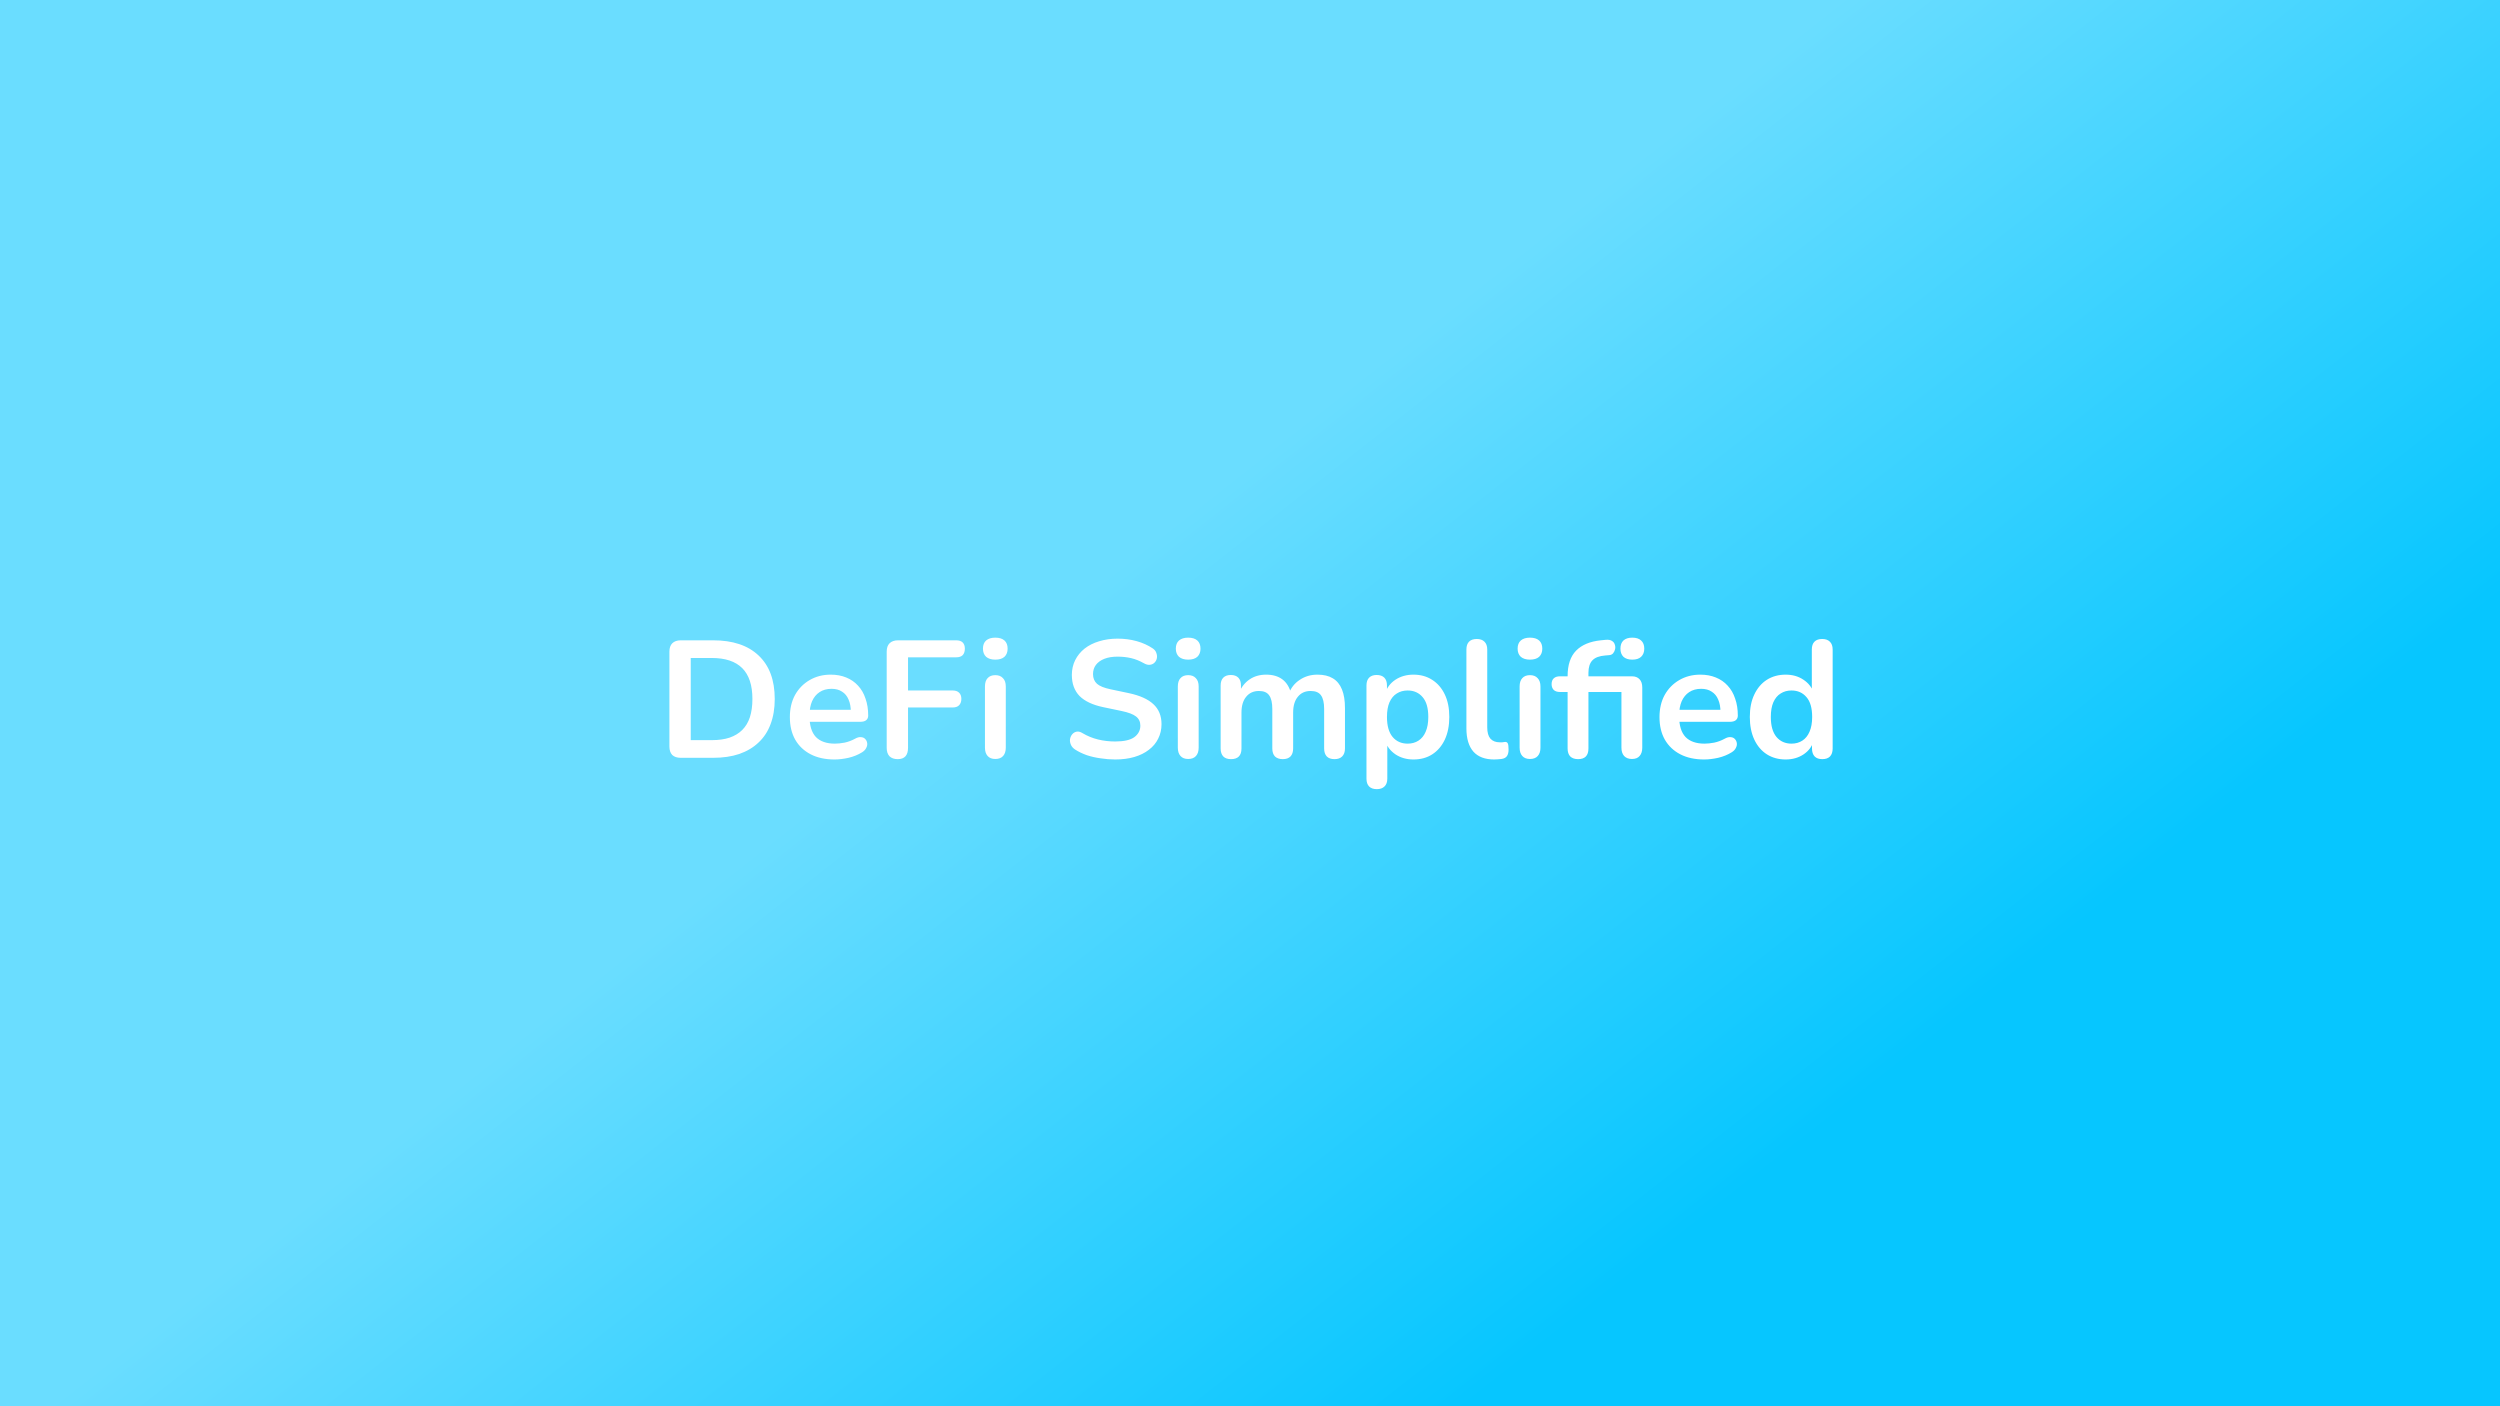 <svg width="1920" height="1080" viewBox="0 0 1920 1080" fill="none" xmlns="http://www.w3.org/2000/svg">
<rect x="0" y="0" width="1920" height="1080" fill="#333333" stroke="none"/>
<rect width="1920" height="1080" fill="url(#paint0_linear_730_201)"/>
<path d="M522.81 582C519.994 582 517.818 581.275 516.282 579.824C514.831 578.288 514.106 576.112 514.106 573.296V500.464C514.106 497.648 514.831 495.515 516.282 494.064C517.818 492.528 519.994 491.76 522.81 491.76H547.642C562.746 491.76 574.394 495.643 582.586 503.408C590.863 511.173 595.002 522.309 595.002 536.816C595.002 544.069 593.935 550.512 591.802 556.144C589.754 561.691 586.682 566.384 582.586 570.224C578.575 574.064 573.626 577.008 567.738 579.056C561.935 581.019 555.237 582 547.642 582H522.81ZM530.49 568.432H546.618C551.909 568.432 556.474 567.792 560.314 566.512C564.239 565.147 567.482 563.184 570.042 560.624C572.687 557.979 574.65 554.693 575.93 550.768C577.21 546.757 577.85 542.107 577.85 536.816C577.85 526.235 575.247 518.341 570.042 513.136C564.837 507.931 557.029 505.328 546.618 505.328H530.49V568.432ZM640.918 583.28C633.835 583.28 627.734 581.957 622.614 579.312C617.494 576.667 613.526 572.912 610.71 568.048C607.979 563.184 606.614 557.424 606.614 550.768C606.614 544.283 607.937 538.608 610.582 533.744C613.313 528.88 617.025 525.083 621.718 522.352C626.497 519.536 631.915 518.128 637.974 518.128C642.411 518.128 646.379 518.853 649.878 520.304C653.462 521.755 656.491 523.845 658.966 526.576C661.526 529.307 663.446 532.635 664.726 536.56C666.091 540.4 666.774 544.752 666.774 549.616C666.774 551.152 666.219 552.347 665.11 553.2C664.086 553.968 662.593 554.352 660.63 554.352H619.542V545.136H655.51L653.462 547.056C653.462 543.131 652.865 539.845 651.67 537.2C650.561 534.555 648.897 532.549 646.678 531.184C644.545 529.733 641.857 529.008 638.614 529.008C635.03 529.008 631.958 529.861 629.398 531.568C626.923 533.189 625.003 535.536 623.638 538.608C622.358 541.595 621.718 545.179 621.718 549.36V550.256C621.718 557.253 623.339 562.501 626.582 566C629.91 569.413 634.774 571.12 641.174 571.12C643.393 571.12 645.867 570.864 648.598 570.352C651.414 569.755 654.059 568.773 656.534 567.408C658.326 566.384 659.905 565.957 661.27 566.128C662.635 566.213 663.702 566.683 664.47 567.536C665.323 568.389 665.835 569.456 666.006 570.736C666.177 571.931 665.921 573.168 665.238 574.448C664.641 575.728 663.574 576.837 662.038 577.776C659.051 579.653 655.595 581.061 651.67 582C647.83 582.853 644.246 583.28 640.918 583.28ZM689.429 583.024C686.784 583.024 684.693 582.299 683.157 580.848C681.706 579.312 680.981 577.136 680.981 574.32V500.464C680.981 497.648 681.706 495.515 683.157 494.064C684.693 492.528 686.869 491.76 689.685 491.76H734.357C736.576 491.76 738.24 492.315 739.349 493.424C740.458 494.533 741.013 496.112 741.013 498.16C741.013 500.293 740.458 501.957 739.349 503.152C738.24 504.261 736.576 504.816 734.357 504.816H697.365V530.288H731.669C733.802 530.288 735.424 530.843 736.533 531.952C737.728 533.061 738.325 534.64 738.325 536.688C738.325 538.821 737.728 540.485 736.533 541.68C735.424 542.789 733.802 543.344 731.669 543.344H697.365V574.32C697.365 580.123 694.72 583.024 689.429 583.024ZM764.381 582.896C761.821 582.896 759.858 582.128 758.493 580.592C757.128 579.056 756.445 576.923 756.445 574.192V527.216C756.445 524.4 757.128 522.267 758.493 520.816C759.858 519.28 761.821 518.512 764.381 518.512C766.941 518.512 768.904 519.28 770.269 520.816C771.72 522.267 772.445 524.4 772.445 527.216V574.192C772.445 576.923 771.762 579.056 770.397 580.592C769.032 582.128 767.026 582.896 764.381 582.896ZM764.381 506.608C761.394 506.608 759.048 505.883 757.341 504.432C755.72 502.896 754.909 500.805 754.909 498.16C754.909 495.429 755.72 493.339 757.341 491.888C759.048 490.437 761.394 489.712 764.381 489.712C767.453 489.712 769.8 490.437 771.421 491.888C773.042 493.339 773.853 495.429 773.853 498.16C773.853 500.805 773.042 502.896 771.421 504.432C769.8 505.883 767.453 506.608 764.381 506.608ZM856.46 583.28C852.705 583.28 848.951 582.981 845.196 582.384C841.441 581.872 837.9 581.061 834.572 579.952C831.244 578.757 828.257 577.307 825.612 575.6C824.076 574.576 823.009 573.339 822.412 571.888C821.815 570.437 821.601 569.029 821.772 567.664C822.028 566.213 822.583 564.976 823.436 563.952C824.375 562.843 825.527 562.16 826.892 561.904C828.257 561.648 829.751 562.032 831.372 563.056C835.127 565.275 839.095 566.896 843.276 567.92C847.457 568.944 851.852 569.456 856.46 569.456C863.201 569.456 868.108 568.347 871.18 566.128C874.252 563.824 875.788 560.88 875.788 557.296C875.788 554.309 874.679 551.963 872.46 550.256C870.327 548.549 866.615 547.141 861.324 546.032L847.244 543.088C839.137 541.381 833.079 538.523 829.068 534.512C825.143 530.416 823.18 525.04 823.18 518.384C823.18 514.203 824.033 510.405 825.74 506.992C827.447 503.579 829.836 500.635 832.908 498.16C836.065 495.685 839.777 493.808 844.044 492.528C848.396 491.163 853.175 490.48 858.38 490.48C863.5 490.48 868.364 491.12 872.972 492.4C877.58 493.68 881.719 495.557 885.388 498.032C886.753 498.971 887.649 500.123 888.076 501.488C888.588 502.853 888.716 504.219 888.46 505.584C888.204 506.864 887.607 507.973 886.668 508.912C885.729 509.851 884.535 510.405 883.084 510.576C881.719 510.747 880.14 510.32 878.348 509.296C875.191 507.504 871.991 506.224 868.748 505.456C865.505 504.688 862.007 504.304 858.252 504.304C854.327 504.304 850.956 504.859 848.14 505.968C845.324 507.077 843.148 508.656 841.612 510.704C840.161 512.667 839.436 515.013 839.436 517.744C839.436 520.816 840.46 523.291 842.508 525.168C844.556 526.96 848.055 528.368 853.004 529.392L866.956 532.336C875.404 534.128 881.676 536.944 885.772 540.784C889.953 544.624 892.044 549.744 892.044 556.144C892.044 560.24 891.191 563.952 889.484 567.28C887.863 570.608 885.473 573.467 882.316 575.856C879.244 578.245 875.532 580.08 871.18 581.36C866.828 582.64 861.921 583.28 856.46 583.28ZM912.506 582.896C909.946 582.896 907.983 582.128 906.618 580.592C905.253 579.056 904.57 576.923 904.57 574.192V527.216C904.57 524.4 905.253 522.267 906.618 520.816C907.983 519.28 909.946 518.512 912.506 518.512C915.066 518.512 917.029 519.28 918.394 520.816C919.845 522.267 920.57 524.4 920.57 527.216V574.192C920.57 576.923 919.887 579.056 918.522 580.592C917.157 582.128 915.151 582.896 912.506 582.896ZM912.506 506.608C909.519 506.608 907.173 505.883 905.466 504.432C903.845 502.896 903.034 500.805 903.034 498.16C903.034 495.429 903.845 493.339 905.466 491.888C907.173 490.437 909.519 489.712 912.506 489.712C915.578 489.712 917.925 490.437 919.546 491.888C921.167 493.339 921.978 495.429 921.978 498.16C921.978 500.805 921.167 502.896 919.546 504.432C917.925 505.883 915.578 506.608 912.506 506.608ZM945.387 583.024C942.827 583.024 940.864 582.341 939.499 580.976C938.134 579.525 937.451 577.477 937.451 574.832V526.448C937.451 523.803 938.134 521.797 939.499 520.432C940.864 519.067 942.784 518.384 945.259 518.384C947.734 518.384 949.654 519.067 951.019 520.432C952.384 521.797 953.067 523.803 953.067 526.448V535.792L951.659 531.952C953.366 527.685 956.011 524.315 959.595 521.84C963.179 519.365 967.446 518.128 972.395 518.128C977.43 518.128 981.568 519.323 984.811 521.712C988.054 524.101 990.315 527.771 991.595 532.72H989.803C991.51 528.197 994.326 524.656 998.251 522.096C1002.18 519.451 1006.7 518.128 1011.82 518.128C1016.6 518.128 1020.52 519.067 1023.6 520.944C1026.75 522.821 1029.1 525.68 1030.64 529.52C1032.17 533.275 1032.94 538.053 1032.94 543.856V574.832C1032.94 577.477 1032.21 579.525 1030.76 580.976C1029.4 582.341 1027.44 583.024 1024.88 583.024C1022.32 583.024 1020.35 582.341 1018.99 580.976C1017.62 579.525 1016.94 577.477 1016.94 574.832V544.496C1016.94 539.717 1016.13 536.219 1014.51 534C1012.97 531.781 1010.33 530.672 1006.57 530.672C1002.39 530.672 999.104 532.165 996.715 535.152C994.326 538.053 993.131 542.107 993.131 547.312V574.832C993.131 577.477 992.448 579.525 991.083 580.976C989.718 582.341 987.755 583.024 985.195 583.024C982.635 583.024 980.63 582.341 979.179 580.976C977.814 579.525 977.131 577.477 977.131 574.832V544.496C977.131 539.717 976.32 536.219 974.699 534C973.163 531.781 970.56 530.672 966.891 530.672C962.71 530.672 959.424 532.165 957.035 535.152C954.646 538.053 953.451 542.107 953.451 547.312V574.832C953.451 580.293 950.763 583.024 945.387 583.024ZM1057.38 606.064C1054.82 606.064 1052.86 605.381 1051.49 604.016C1050.13 602.651 1049.45 600.645 1049.45 598V526.448C1049.45 523.803 1050.13 521.797 1051.49 520.432C1052.86 519.067 1054.78 518.384 1057.25 518.384C1059.81 518.384 1061.78 519.067 1063.14 520.432C1064.51 521.797 1065.19 523.803 1065.19 526.448V536.432L1063.78 532.592C1065.06 528.24 1067.66 524.741 1071.59 522.096C1075.6 519.451 1080.25 518.128 1085.54 518.128C1091 518.128 1095.78 519.451 1099.88 522.096C1104.06 524.741 1107.3 528.496 1109.61 533.36C1111.91 538.139 1113.06 543.899 1113.06 550.64C1113.06 557.296 1111.91 563.099 1109.61 568.048C1107.3 572.912 1104.1 576.667 1100.01 579.312C1095.91 581.957 1091.09 583.28 1085.54 583.28C1080.34 583.28 1075.77 582 1071.85 579.44C1067.92 576.795 1065.27 573.381 1063.91 569.2H1065.45V598C1065.45 600.645 1064.72 602.651 1063.27 604.016C1061.9 605.381 1059.94 606.064 1057.38 606.064ZM1081.06 571.12C1084.22 571.12 1086.99 570.352 1089.38 568.816C1091.77 567.28 1093.61 565.019 1094.89 562.032C1096.25 558.96 1096.93 555.163 1096.93 550.64C1096.93 543.813 1095.48 538.736 1092.58 535.408C1089.68 531.995 1085.84 530.288 1081.06 530.288C1077.9 530.288 1075.13 531.056 1072.74 532.592C1070.35 534.043 1068.47 536.304 1067.11 539.376C1065.83 542.363 1065.19 546.117 1065.19 550.64C1065.19 557.381 1066.64 562.501 1069.54 566C1072.44 569.413 1076.28 571.12 1081.06 571.12ZM1147.57 583.28C1140.49 583.28 1135.16 581.275 1131.57 577.264C1127.99 573.168 1126.2 567.195 1126.2 559.344V498.8C1126.2 496.155 1126.88 494.149 1128.24 492.784C1129.61 491.419 1131.57 490.736 1134.13 490.736C1136.69 490.736 1138.65 491.419 1140.02 492.784C1141.47 494.149 1142.2 496.155 1142.2 498.8V558.576C1142.2 562.501 1143.01 565.403 1144.63 567.28C1146.33 569.157 1148.72 570.096 1151.8 570.096C1152.48 570.096 1153.12 570.096 1153.72 570.096C1154.31 570.011 1154.91 569.925 1155.51 569.84C1156.7 569.669 1157.51 570.011 1157.94 570.864C1158.37 571.632 1158.58 573.253 1158.58 575.728C1158.58 577.861 1158.15 579.525 1157.3 580.72C1156.45 581.915 1155.04 582.64 1153.08 582.896C1152.22 582.981 1151.33 583.067 1150.39 583.152C1149.45 583.237 1148.51 583.28 1147.57 583.28ZM1175.01 582.896C1172.45 582.896 1170.48 582.128 1169.12 580.592C1167.75 579.056 1167.07 576.923 1167.07 574.192V527.216C1167.07 524.4 1167.75 522.267 1169.12 520.816C1170.48 519.28 1172.45 518.512 1175.01 518.512C1177.57 518.512 1179.53 519.28 1180.89 520.816C1182.34 522.267 1183.07 524.4 1183.07 527.216V574.192C1183.07 576.923 1182.39 579.056 1181.02 580.592C1179.66 582.128 1177.65 582.896 1175.01 582.896ZM1175.01 506.608C1172.02 506.608 1169.67 505.883 1167.97 504.432C1166.34 502.896 1165.53 500.805 1165.53 498.16C1165.53 495.429 1166.34 493.339 1167.97 491.888C1169.67 490.437 1172.02 489.712 1175.01 489.712C1178.08 489.712 1180.42 490.437 1182.05 491.888C1183.67 493.339 1184.48 495.429 1184.48 498.16C1184.48 500.805 1183.67 502.896 1182.05 504.432C1180.42 505.883 1178.08 506.608 1175.01 506.608ZM1211.98 583.024C1209.42 583.024 1207.42 582.341 1205.97 580.976C1204.6 579.525 1203.92 577.477 1203.92 574.832V531.44H1198.03C1195.98 531.44 1194.4 530.928 1193.3 529.904C1192.19 528.795 1191.63 527.301 1191.63 525.424C1191.63 523.461 1192.19 521.968 1193.3 520.944C1194.4 519.92 1195.98 519.408 1198.03 519.408H1208.53L1203.92 523.632V519.28C1203.92 510.661 1206.1 504.133 1210.45 499.696C1214.8 495.259 1221.11 492.613 1229.39 491.76L1233.23 491.376C1235.19 491.205 1236.73 491.461 1237.84 492.144C1239.03 492.827 1239.8 493.765 1240.14 494.96C1240.57 496.069 1240.66 497.264 1240.4 498.544C1240.14 499.739 1239.63 500.805 1238.86 501.744C1238.1 502.597 1237.11 503.067 1235.92 503.152L1232.85 503.408C1228.32 503.749 1225.04 504.987 1222.99 507.12C1220.94 509.253 1219.92 512.453 1219.92 516.72V521.456L1217.87 519.408H1253.33C1255.89 519.408 1257.85 520.176 1259.22 521.712C1260.58 523.163 1261.26 525.253 1261.26 527.984V574.192C1261.26 576.923 1260.58 579.056 1259.22 580.592C1257.94 582.128 1255.97 582.896 1253.33 582.896C1250.77 582.896 1248.76 582.128 1247.31 580.592C1245.95 579.056 1245.26 576.923 1245.26 574.192V531.44H1219.92V574.832C1219.92 580.293 1217.27 583.024 1211.98 583.024ZM1253.58 506.608C1250.68 506.608 1248.42 505.883 1246.8 504.432C1245.26 502.896 1244.5 500.805 1244.5 498.16C1244.5 495.429 1245.26 493.339 1246.8 491.888C1248.42 490.437 1250.68 489.712 1253.58 489.712C1256.57 489.712 1258.83 490.437 1260.37 491.888C1261.99 493.339 1262.8 495.429 1262.8 498.16C1262.8 500.805 1261.99 502.896 1260.37 504.432C1258.83 505.883 1256.57 506.608 1253.58 506.608ZM1308.79 583.28C1301.71 583.28 1295.61 581.957 1290.49 579.312C1285.37 576.667 1281.4 572.912 1278.59 568.048C1275.85 563.184 1274.49 557.424 1274.49 550.768C1274.49 544.283 1275.81 538.608 1278.46 533.744C1281.19 528.88 1284.9 525.083 1289.59 522.352C1294.37 519.536 1299.79 518.128 1305.85 518.128C1310.29 518.128 1314.25 518.853 1317.75 520.304C1321.34 521.755 1324.37 523.845 1326.84 526.576C1329.4 529.307 1331.32 532.635 1332.6 536.56C1333.97 540.4 1334.65 544.752 1334.65 549.616C1334.65 551.152 1334.09 552.347 1332.99 553.2C1331.96 553.968 1330.47 554.352 1328.51 554.352H1287.42V545.136H1323.39L1321.34 547.056C1321.34 543.131 1320.74 539.845 1319.55 537.2C1318.44 534.555 1316.77 532.549 1314.55 531.184C1312.42 529.733 1309.73 529.008 1306.49 529.008C1302.91 529.008 1299.83 529.861 1297.27 531.568C1294.8 533.189 1292.88 535.536 1291.51 538.608C1290.23 541.595 1289.59 545.179 1289.59 549.36V550.256C1289.59 557.253 1291.21 562.501 1294.46 566C1297.79 569.413 1302.65 571.12 1309.05 571.12C1311.27 571.12 1313.74 570.864 1316.47 570.352C1319.29 569.755 1321.93 568.773 1324.41 567.408C1326.2 566.384 1327.78 565.957 1329.15 566.128C1330.51 566.213 1331.58 566.683 1332.35 567.536C1333.2 568.389 1333.71 569.456 1333.88 570.736C1334.05 571.931 1333.8 573.168 1333.11 574.448C1332.52 575.728 1331.45 576.837 1329.91 577.776C1326.93 579.653 1323.47 581.061 1319.55 582C1315.71 582.853 1312.12 583.28 1308.79 583.28ZM1371.38 583.28C1365.92 583.28 1361.1 581.957 1356.92 579.312C1352.82 576.667 1349.62 572.912 1347.32 568.048C1345.02 563.099 1343.86 557.296 1343.86 550.64C1343.86 543.899 1345.02 538.139 1347.32 533.36C1349.62 528.496 1352.82 524.741 1356.92 522.096C1361.1 519.451 1365.92 518.128 1371.38 518.128C1376.59 518.128 1381.11 519.408 1384.95 521.968C1388.88 524.528 1391.52 527.899 1392.89 532.08H1391.48V498.8C1391.48 496.155 1392.16 494.149 1393.53 492.784C1394.89 491.419 1396.86 490.736 1399.42 490.736C1401.98 490.736 1403.94 491.419 1405.3 492.784C1406.75 494.149 1407.48 496.155 1407.48 498.8V574.832C1407.48 577.477 1406.8 579.525 1405.43 580.976C1404.07 582.341 1402.1 583.024 1399.54 583.024C1396.98 583.024 1395.02 582.341 1393.66 580.976C1392.29 579.525 1391.61 577.477 1391.61 574.832V564.848L1393.02 568.688C1391.74 573.125 1389.13 576.667 1385.21 579.312C1381.28 581.957 1376.67 583.28 1371.38 583.28ZM1375.86 571.12C1379.02 571.12 1381.79 570.352 1384.18 568.816C1386.57 567.28 1388.41 565.019 1389.69 562.032C1391.05 558.96 1391.74 555.163 1391.74 550.64C1391.74 543.813 1390.29 538.736 1387.38 535.408C1384.48 531.995 1380.64 530.288 1375.86 530.288C1372.71 530.288 1369.93 531.056 1367.54 532.592C1365.15 534.043 1363.28 536.304 1361.91 539.376C1360.63 542.363 1359.99 546.117 1359.99 550.64C1359.99 557.381 1361.44 562.501 1364.34 566C1367.25 569.413 1371.09 571.12 1375.86 571.12Z" fill="white"/>
<defs>
<linearGradient id="paint0_linear_730_201" x1="545.683" y1="8.67777e-05" x2="1393.32" y2="1080" gradientUnits="userSpaceOnUse">
<stop offset="0.39" stop-color="#6ADDFF"/>
<stop offset="0.88" stop-color="#06C6FF"/>
</linearGradient>
</defs>
</svg>
